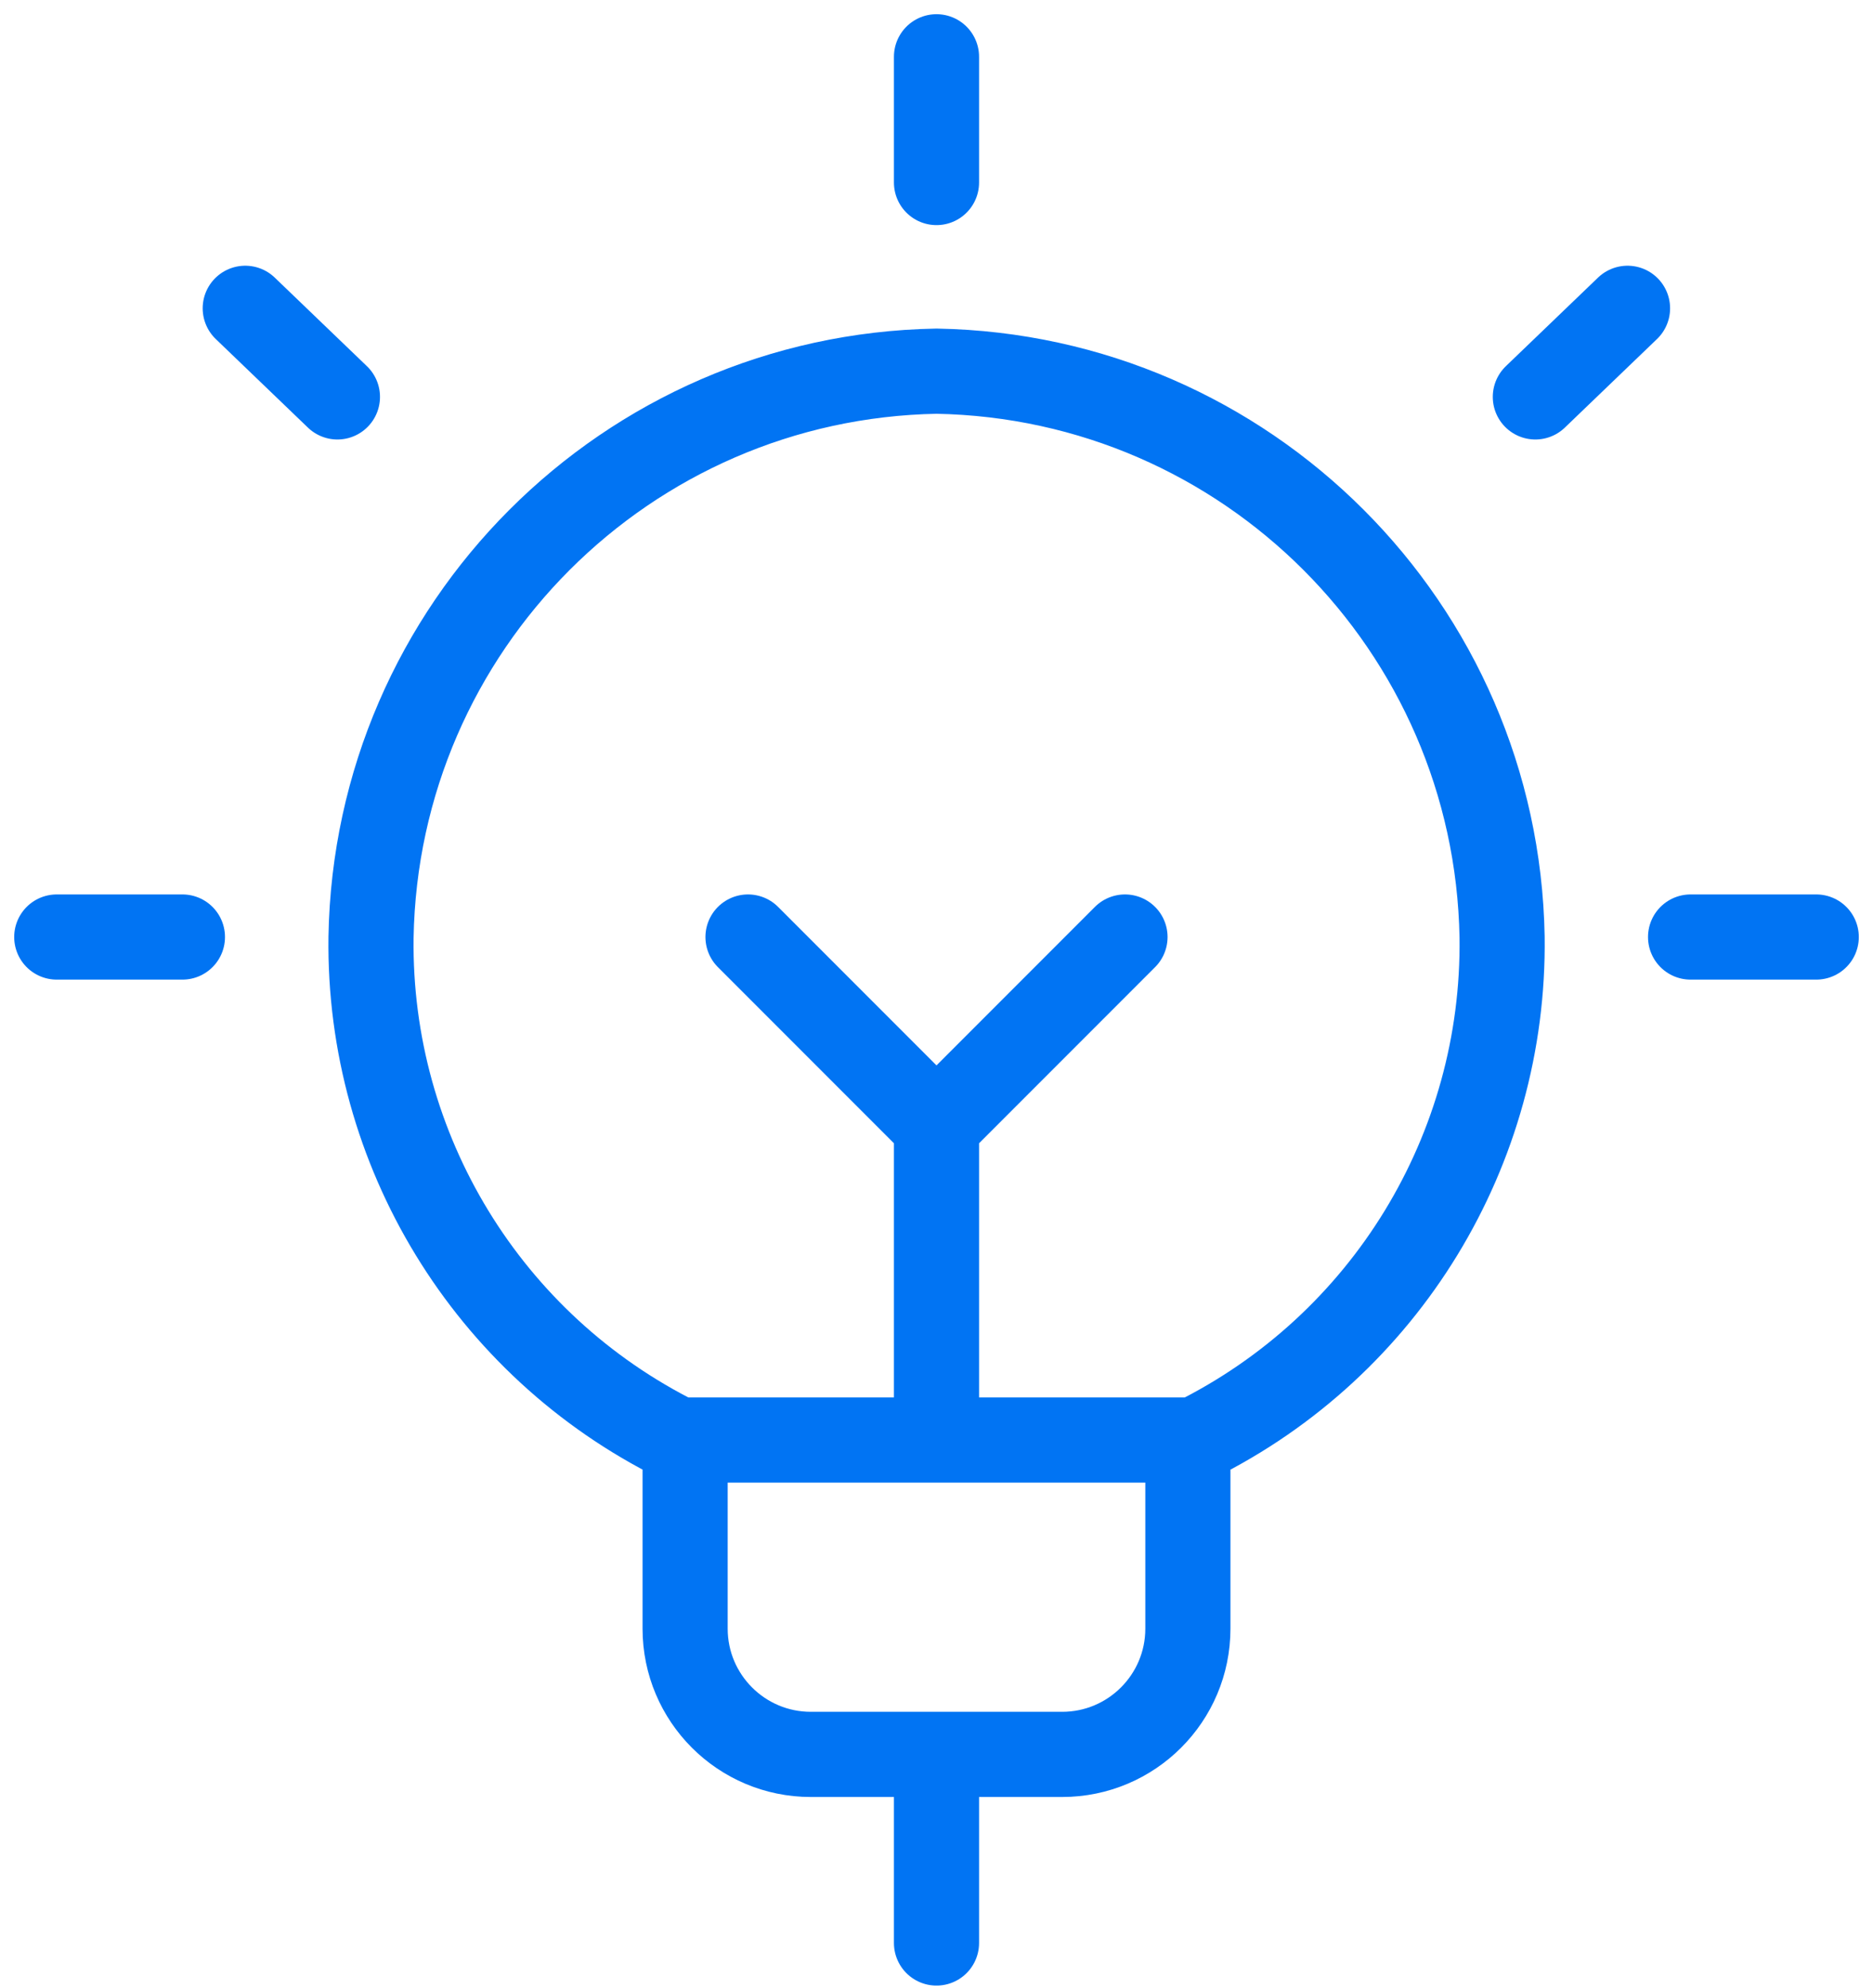 <svg width="33" height="35" viewBox="0 0 33 35" fill="none" xmlns="http://www.w3.org/2000/svg">
<path d="M20.929 25.357V28.679C20.929 29.901 19.937 30.893 18.714 30.893H14.286C13.063 30.893 12.071 29.901 12.071 28.679V25.357M16.5 1V3.214M1 16.5H3.214M4.321 5.429L5.945 6.989M32 16.5H29.786M28.675 5.429L27.051 6.989M16.5 30.893V34.214M16.5 19.821V25.357M16.5 19.821L13.179 16.5M16.5 19.821L19.821 16.5M11.947 25.357H21.055C24.412 23.691 26.515 20.247 26.465 16.5C26.368 11.038 21.963 6.633 16.501 6.536C11.036 6.633 6.63 11.041 6.537 16.506C6.489 20.251 8.592 23.692 11.947 25.357Z" stroke="#0174F3" stroke-width="1.5" stroke-linecap="round" stroke-linejoin="round"/>
</svg>
